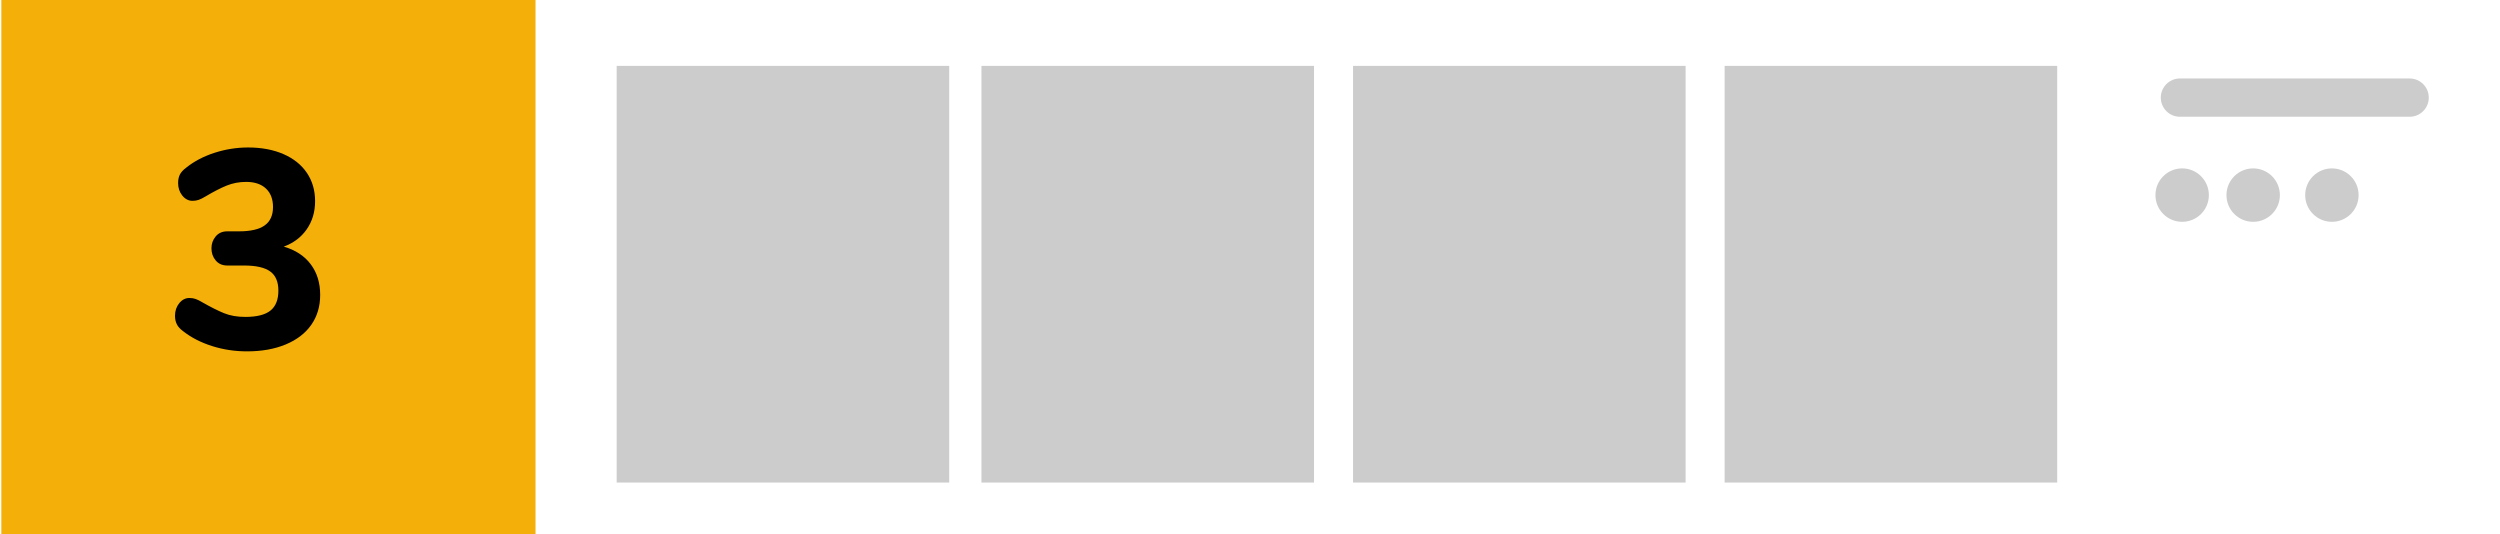 <?xml version="1.0" encoding="utf-8"?>
<!-- Generator: Adobe Illustrator 16.0.0, SVG Export Plug-In . SVG Version: 6.00 Build 0)  -->
<!DOCTYPE svg PUBLIC "-//W3C//DTD SVG 1.1//EN" "http://www.w3.org/Graphics/SVG/1.1/DTD/svg11.dtd">
<svg version="1.1" xmlns="http://www.w3.org/2000/svg" xmlns:xlink="http://www.w3.org/1999/xlink" x="0px" y="0px" width="234px"
	 height="50px" viewBox="0 0 234 50" enable-background="new 0 0 234 50" xml:space="preserve">
<g id="Layer_1">
	<rect fill="#FFFFFF" width="234" height="50"/>
	<circle display="none" fill="#9B9B9B" cx="181" cy="30" r="6.5"/>
</g>
<g id="Layer_2">
	<rect x="0.125" fill="#F4B008" width="50" height="50"/>
	<g id="Layer_1_1_">
		<circle display="none" fill="#9B9B9B" cx="182.334" cy="30" r="6.5"/>
	</g>
	<rect x="57.72" y="6.167" fill="#CCCCCC" width="31.127" height="39"/>
	<rect x="91.864" y="6.167" fill="#CCCCCC" width="31.128" height="39"/>
	<rect x="126.645" y="6.167" fill="#CCCCCC" width="31.128" height="39"/>
	<rect x="161.425" y="6.167" fill="#CCCCCC" width="31.128" height="39"/>
	<circle fill="#CCCCCC" cx="204.25" cy="18.262" r="2.5"/>
	<circle fill="#CCCCCC" cx="210.897" cy="18.262" r="2.5"/>
	<circle fill="#CCCCCC" cx="218.266" cy="18.262" r="2.5"/>
	<path fill="#CCCCCC" d="M227.334,9.137c0,0.99-0.803,1.792-1.793,1.792h-21.5c-0.988,0-1.791-0.802-1.791-1.792l0,0
		c0-0.989,0.803-1.792,1.791-1.792h21.5C226.531,7.346,227.334,8.148,227.334,9.137L227.334,9.137z"/>
	<g>
		<path d="M29.083,24.733c0.59,0.784,0.886,1.74,0.886,2.868c0,1.075-0.278,2.009-0.833,2.802s-1.353,1.405-2.393,1.837
			c-1.04,0.433-2.247,0.648-3.622,0.648c-1.146,0-2.243-0.168-3.292-0.503c-1.048-0.334-1.952-0.802-2.709-1.4
			c-0.264-0.193-0.454-0.405-0.568-0.634c-0.115-0.229-0.172-0.494-0.172-0.793c0-0.459,0.132-0.852,0.396-1.178
			s0.582-0.488,0.952-0.488c0.212,0,0.405,0.03,0.582,0.093c0.176,0.061,0.396,0.171,0.661,0.329
			c0.775,0.441,1.445,0.777,2.009,1.005c0.564,0.23,1.225,0.344,1.983,0.344c1.075,0,1.859-0.197,2.353-0.595
			c0.493-0.396,0.74-1.018,0.74-1.863c0-0.829-0.256-1.428-0.766-1.797c-0.512-0.371-1.332-0.556-2.459-0.556h-1.56
			c-0.459,0-0.82-0.159-1.084-0.476c-0.265-0.317-0.396-0.696-0.396-1.137c0-0.422,0.132-0.793,0.396-1.11
			c0.264-0.317,0.625-0.476,1.084-0.476h1.11c1.074,0,1.873-0.185,2.392-0.555c0.52-0.371,0.78-0.942,0.78-1.719
			c0-0.74-0.221-1.317-0.661-1.731c-0.441-0.414-1.057-0.622-1.85-0.622c-0.652,0-1.261,0.115-1.825,0.344s-1.216,0.564-1.957,1.005
			c-0.264,0.158-0.485,0.269-0.66,0.33c-0.177,0.063-0.371,0.093-0.582,0.093c-0.37,0-0.688-0.163-0.952-0.489
			c-0.264-0.326-0.396-0.718-0.396-1.176c0-0.317,0.058-0.585,0.172-0.806c0.115-0.221,0.305-0.427,0.568-0.621
			c0.741-0.599,1.626-1.066,2.657-1.401c1.031-0.334,2.084-0.502,3.159-0.502c1.251,0,2.353,0.208,3.305,0.621
			c0.952,0.415,1.683,1.001,2.194,1.759c0.511,0.757,0.767,1.639,0.767,2.644c0,1.004-0.26,1.881-0.78,2.63
			c-0.52,0.75-1.238,1.292-2.154,1.626C27.65,23.398,28.492,23.949,29.083,24.733z"/>
	</g>
</g>
</svg>
